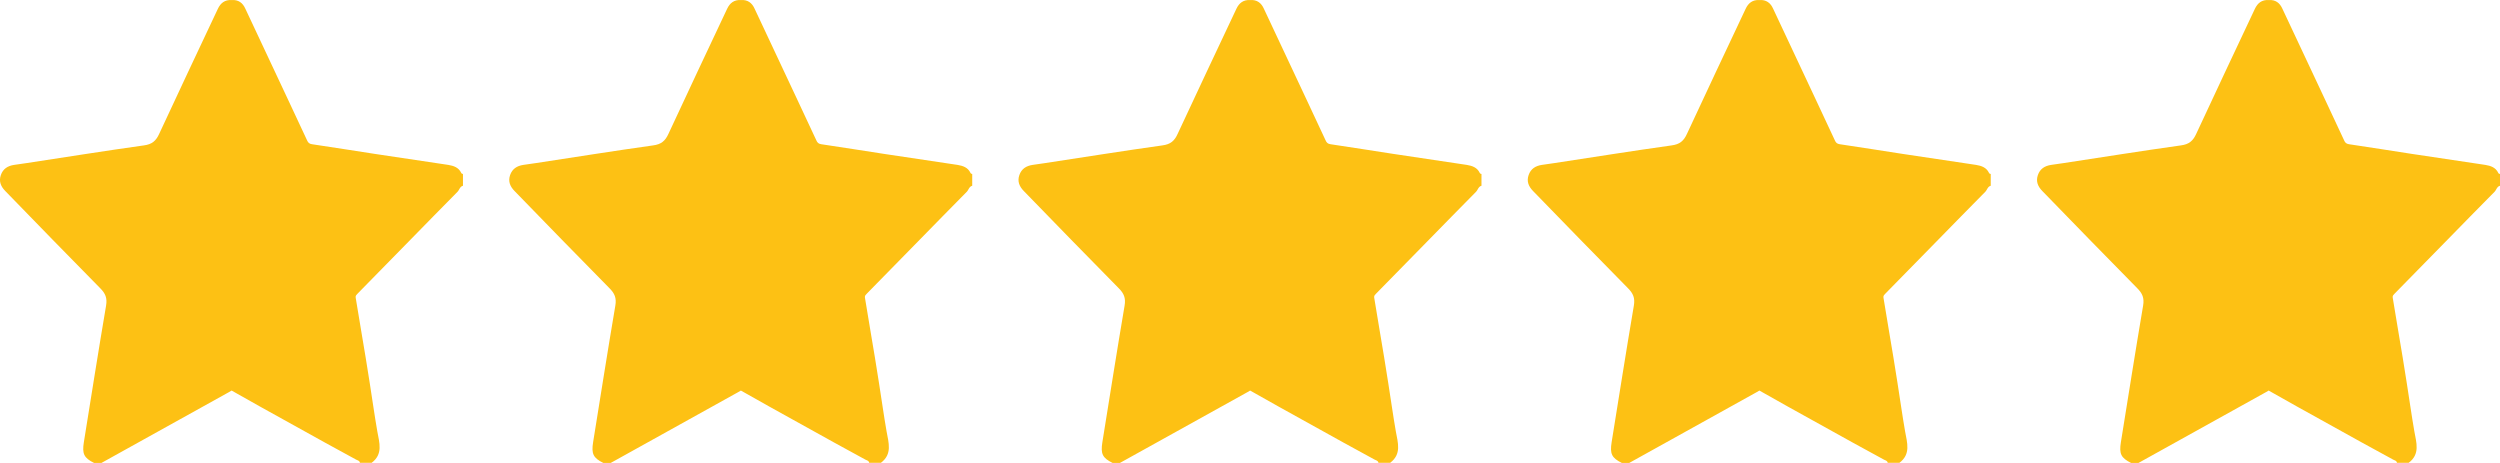<svg width="54" height="10" viewBox="0 0 54 10" fill="none" xmlns="http://www.w3.org/2000/svg">
<path d="M10 3.758V4.012C9.932 4.03 9.922 4.104 9.88 4.145C9.53 4.498 9.183 4.854 8.834 5.21C8.466 5.586 8.095 5.963 7.727 6.339C7.717 6.35 7.709 6.358 7.701 6.368C7.683 6.386 7.68 6.405 7.683 6.431C7.724 6.677 7.764 6.922 7.805 7.166C7.868 7.539 7.931 7.911 7.988 8.285C8.043 8.63 8.09 8.975 8.15 9.318C8.194 9.563 8.278 9.809 8.027 9.997H7.774C7.769 9.948 7.722 9.945 7.691 9.927C7.469 9.804 7.247 9.686 7.025 9.563C6.558 9.304 6.088 9.043 5.621 8.784C5.415 8.669 5.209 8.551 5.003 8.436C4.966 8.457 4.93 8.481 4.893 8.499C3.993 8.999 3.09 9.501 2.19 10H2.033C1.811 9.89 1.772 9.801 1.811 9.553C1.97 8.57 2.124 7.587 2.291 6.603C2.32 6.436 2.276 6.337 2.163 6.224C1.477 5.529 0.796 4.828 0.115 4.127C0.018 4.028 -0.029 3.918 0.018 3.782C0.065 3.646 0.167 3.583 0.303 3.562C0.394 3.549 0.483 3.536 0.572 3.523C1.417 3.395 2.26 3.259 3.106 3.141C3.283 3.118 3.369 3.045 3.44 2.888C3.857 1.988 4.282 1.091 4.705 0.192C4.765 0.064 4.857 -0.007 5.003 0.001C5.149 -0.009 5.243 0.061 5.3 0.189C5.605 0.84 5.911 1.491 6.216 2.14C6.354 2.438 6.495 2.736 6.634 3.034C6.655 3.081 6.681 3.107 6.738 3.115C7.192 3.181 7.644 3.256 8.095 3.324C8.625 3.405 9.155 3.481 9.684 3.562C9.799 3.581 9.906 3.617 9.961 3.732C9.969 3.751 9.984 3.756 10 3.758Z" fill="#FDC114"/>
<path d="M21 3.758V4.012C20.932 4.03 20.922 4.104 20.88 4.145C20.53 4.498 20.183 4.854 19.834 5.21C19.466 5.586 19.095 5.963 18.727 6.339C18.717 6.35 18.709 6.358 18.701 6.368C18.683 6.386 18.68 6.405 18.683 6.431C18.724 6.677 18.764 6.922 18.805 7.166C18.868 7.539 18.931 7.911 18.988 8.285C19.043 8.63 19.09 8.975 19.15 9.318C19.194 9.563 19.278 9.809 19.027 9.997H18.774C18.769 9.948 18.722 9.945 18.691 9.927C18.469 9.804 18.247 9.686 18.025 9.563C17.558 9.304 17.088 9.043 16.621 8.784C16.415 8.669 16.209 8.551 16.003 8.436C15.966 8.457 15.93 8.481 15.893 8.499C14.993 8.999 14.09 9.501 13.19 10H13.033C12.811 9.89 12.772 9.801 12.811 9.553C12.97 8.57 13.124 7.587 13.291 6.603C13.32 6.436 13.276 6.337 13.163 6.224C12.477 5.529 11.796 4.828 11.115 4.127C11.018 4.028 10.971 3.918 11.018 3.782C11.065 3.646 11.167 3.583 11.303 3.562C11.394 3.549 11.483 3.536 11.572 3.523C12.417 3.395 13.26 3.259 14.105 3.141C14.283 3.118 14.369 3.045 14.44 2.888C14.857 1.988 15.282 1.091 15.705 0.192C15.765 0.064 15.857 -0.007 16.003 0.001C16.149 -0.009 16.243 0.061 16.3 0.189C16.605 0.84 16.911 1.491 17.216 2.14C17.354 2.438 17.495 2.736 17.634 3.034C17.654 3.081 17.681 3.107 17.738 3.115C18.192 3.181 18.644 3.256 19.095 3.324C19.625 3.405 20.154 3.481 20.684 3.562C20.799 3.581 20.906 3.617 20.961 3.732C20.969 3.751 20.984 3.756 21 3.758Z" fill="#FDC114"/>
<path d="M32 3.758V4.012C31.932 4.03 31.922 4.104 31.88 4.145C31.53 4.498 31.183 4.854 30.834 5.21C30.466 5.586 30.095 5.963 29.727 6.339C29.717 6.35 29.709 6.358 29.701 6.368C29.683 6.386 29.68 6.405 29.683 6.431C29.724 6.677 29.764 6.922 29.805 7.166C29.868 7.539 29.931 7.911 29.988 8.285C30.043 8.63 30.09 8.975 30.15 9.318C30.194 9.563 30.278 9.809 30.027 9.997H29.774C29.769 9.948 29.722 9.945 29.691 9.927C29.469 9.804 29.247 9.686 29.025 9.563C28.558 9.304 28.088 9.043 27.621 8.784C27.415 8.669 27.209 8.551 27.003 8.436C26.966 8.457 26.93 8.481 26.893 8.499C25.993 8.999 25.09 9.501 24.189 10H24.033C23.811 9.89 23.772 9.801 23.811 9.553C23.97 8.57 24.124 7.587 24.291 6.603C24.32 6.436 24.276 6.337 24.163 6.224C23.477 5.529 22.796 4.828 22.115 4.127C22.018 4.028 21.971 3.918 22.018 3.782C22.065 3.646 22.167 3.583 22.303 3.562C22.394 3.549 22.483 3.536 22.572 3.523C23.417 3.395 24.26 3.259 25.105 3.141C25.283 3.118 25.369 3.045 25.439 2.888C25.857 1.988 26.282 1.091 26.705 0.192C26.765 0.064 26.857 -0.007 27.003 0.001C27.149 -0.009 27.243 0.061 27.3 0.189C27.605 0.84 27.911 1.491 28.216 2.14C28.354 2.438 28.495 2.736 28.634 3.034C28.654 3.081 28.681 3.107 28.738 3.115C29.192 3.181 29.644 3.256 30.095 3.324C30.625 3.405 31.154 3.481 31.684 3.562C31.799 3.581 31.906 3.617 31.961 3.732C31.969 3.751 31.984 3.756 32 3.758Z" fill="#FDC114"/>
<path d="M43 3.758V4.012C42.932 4.03 42.922 4.104 42.88 4.145C42.53 4.498 42.183 4.854 41.834 5.21C41.466 5.586 41.095 5.963 40.727 6.339C40.717 6.35 40.709 6.358 40.701 6.368C40.683 6.386 40.68 6.405 40.683 6.431C40.724 6.677 40.764 6.922 40.805 7.166C40.868 7.539 40.931 7.911 40.988 8.285C41.043 8.63 41.09 8.975 41.15 9.318C41.194 9.563 41.278 9.809 41.027 9.997H40.774C40.769 9.948 40.722 9.945 40.691 9.927C40.469 9.804 40.247 9.686 40.025 9.563C39.558 9.304 39.088 9.043 38.621 8.784C38.415 8.669 38.209 8.551 38.003 8.436C37.966 8.457 37.93 8.481 37.893 8.499C36.993 8.999 36.09 9.501 35.19 10H35.033C34.811 9.89 34.772 9.801 34.811 9.553C34.97 8.57 35.124 7.587 35.291 6.603C35.32 6.436 35.276 6.337 35.163 6.224C34.477 5.529 33.796 4.828 33.115 4.127C33.018 4.028 32.971 3.918 33.018 3.782C33.065 3.646 33.167 3.583 33.303 3.562C33.394 3.549 33.483 3.536 33.572 3.523C34.417 3.395 35.26 3.259 36.105 3.141C36.283 3.118 36.369 3.045 36.44 2.888C36.857 1.988 37.282 1.091 37.705 0.192C37.765 0.064 37.856 -0.007 38.003 0.001C38.149 -0.009 38.243 0.061 38.3 0.189C38.605 0.84 38.911 1.491 39.216 2.14C39.354 2.438 39.495 2.736 39.634 3.034C39.654 3.081 39.681 3.107 39.738 3.115C40.192 3.181 40.644 3.256 41.095 3.324C41.625 3.405 42.154 3.481 42.684 3.562C42.799 3.581 42.906 3.617 42.961 3.732C42.969 3.751 42.984 3.756 43 3.758Z" fill="#FDC114"/>
<path d="M54 3.758V4.012C53.932 4.03 53.922 4.104 53.88 4.145C53.53 4.498 53.183 4.854 52.834 5.21C52.466 5.586 52.095 5.963 51.727 6.339C51.717 6.35 51.709 6.358 51.701 6.368C51.683 6.386 51.68 6.405 51.683 6.431C51.724 6.677 51.764 6.922 51.805 7.166C51.868 7.539 51.931 7.911 51.988 8.285C52.043 8.63 52.09 8.975 52.15 9.318C52.194 9.563 52.278 9.809 52.027 9.997H51.774C51.769 9.948 51.722 9.945 51.691 9.927C51.469 9.804 51.247 9.686 51.025 9.563C50.558 9.304 50.088 9.043 49.621 8.784C49.415 8.669 49.209 8.551 49.003 8.436C48.966 8.457 48.93 8.481 48.893 8.499C47.993 8.999 47.09 9.501 46.19 10H46.033C45.811 9.89 45.772 9.801 45.811 9.553C45.97 8.57 46.124 7.587 46.291 6.603C46.32 6.436 46.276 6.337 46.163 6.224C45.477 5.529 44.796 4.828 44.115 4.127C44.018 4.028 43.971 3.918 44.018 3.782C44.065 3.646 44.167 3.583 44.303 3.562C44.394 3.549 44.483 3.536 44.572 3.523C45.417 3.395 46.26 3.259 47.105 3.141C47.283 3.118 47.369 3.045 47.44 2.888C47.857 1.988 48.282 1.091 48.705 0.192C48.765 0.064 48.856 -0.007 49.003 0.001C49.149 -0.009 49.243 0.061 49.3 0.189C49.605 0.84 49.911 1.491 50.216 2.14C50.354 2.438 50.495 2.736 50.634 3.034C50.654 3.081 50.681 3.107 50.738 3.115C51.192 3.181 51.644 3.256 52.095 3.324C52.625 3.405 53.154 3.481 53.684 3.562C53.799 3.581 53.906 3.617 53.961 3.732C53.969 3.751 53.984 3.756 54 3.758Z" fill="#FDC114"/>
</svg>

